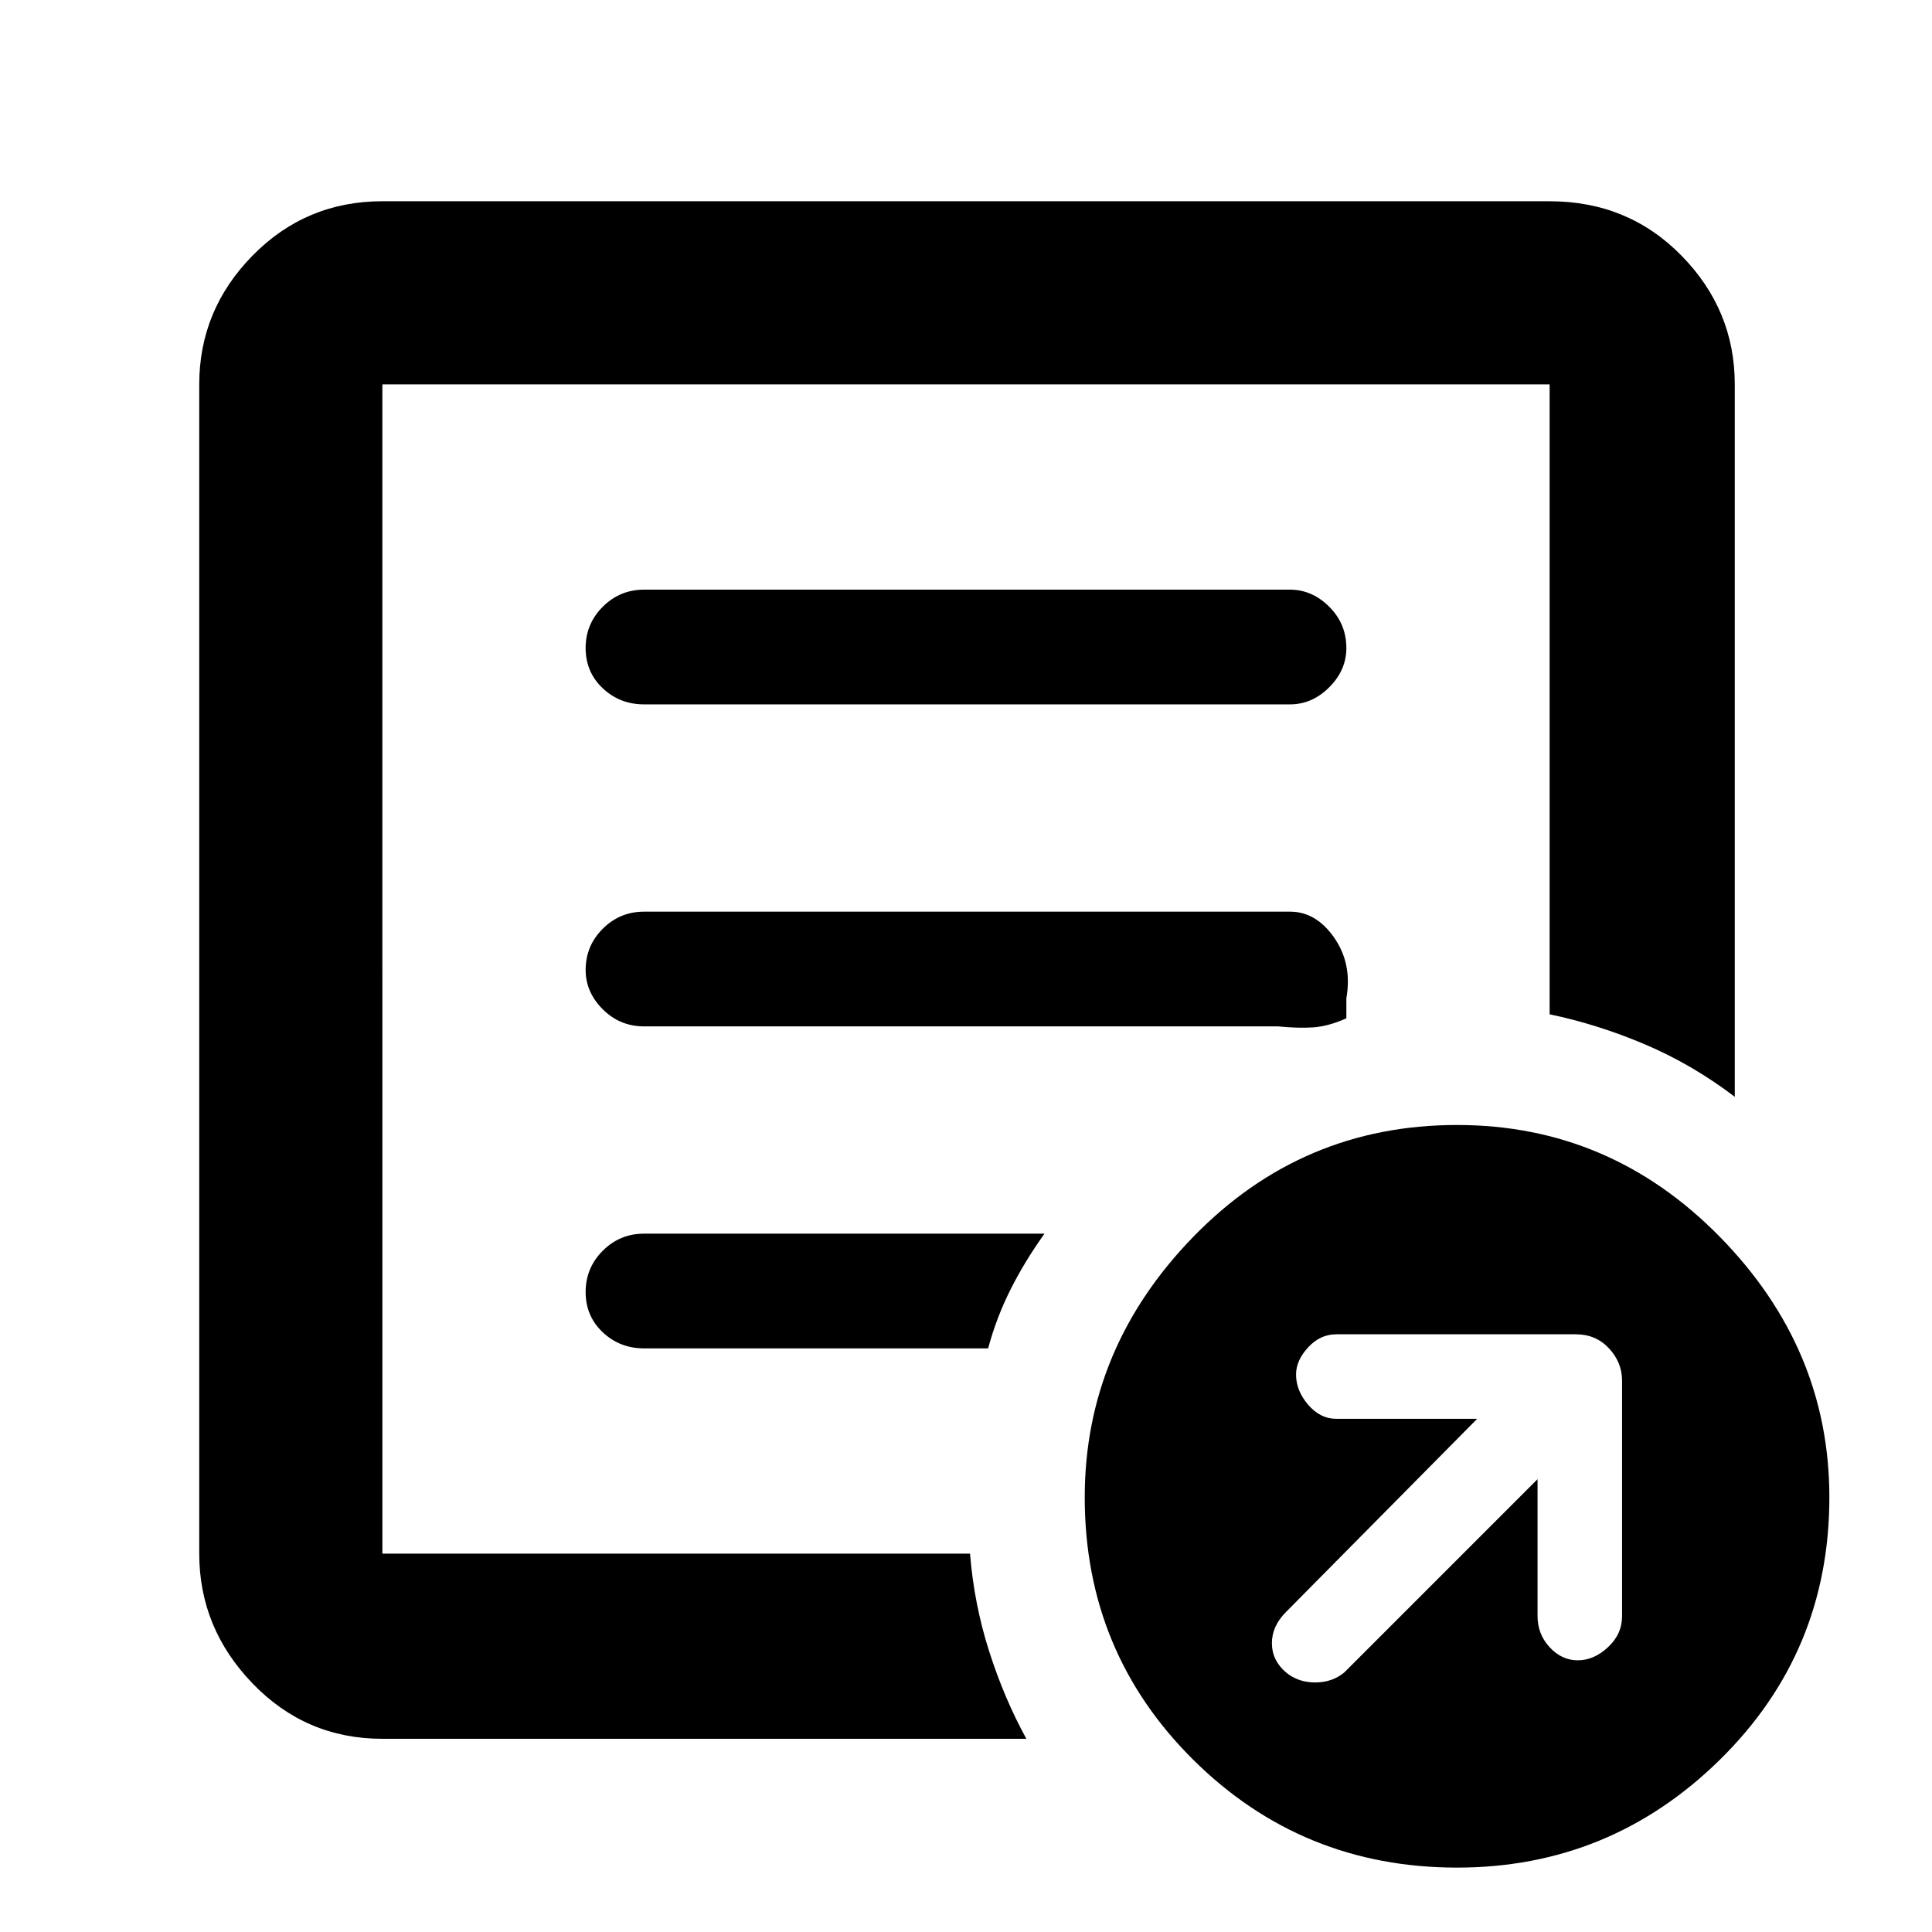 <svg xmlns="http://www.w3.org/2000/svg" height="48" width="48"><path d="M38.2 36.75v3.4q0 .45.3.775t.7.325q.4 0 .75-.325t.35-.775V34.3q0-.45-.325-.8-.325-.35-.825-.35H33.2q-.4 0-.7.325-.3.325-.3.675 0 .4.3.75t.7.35h3.5l-4.75 4.8q-.35.35-.35.775 0 .425.35.725.3.25.725.25t.725-.25ZM9.5 43.2q-1.9 0-3.225-1.375Q4.95 40.45 4.95 38.6V9.55q0-1.85 1.325-3.2T9.5 5h29q1.95 0 3.275 1.35t1.325 3.2v17.7q-1.05-.8-2.225-1.3T38.5 25.2V9.55h-29V38.6h14.6q.1 1.25.475 2.425.375 1.175.925 2.175Zm0-5.9v1.3V9.55 25.2v-.15V37.3Zm5.05-5.2q0 .6.425 1t1.025.4h8.55q.2-.75.55-1.45.35-.7.85-1.4H16q-.6 0-1.025.425-.425.425-.425 1.025Zm0-8q0 .55.425.975.425.425 1.025.425h15.75q.5.05.875.025t.825-.225v-.5q.15-.85-.3-1.5-.45-.65-1.1-.65H16q-.6 0-1.025.425-.425.425-.425 1.025Zm0-8q0 .6.425 1t1.025.4h16.05q.55 0 .975-.425.425-.425.425-.975 0-.6-.425-1.025-.425-.425-.975-.425H16q-.6 0-1.025.425-.425.425-.425 1.025ZM36.2 46.4q-3.85 0-6.55-2.675-2.7-2.675-2.7-6.525 0-3.7 2.7-6.475 2.7-2.775 6.55-2.775 3.8 0 6.525 2.775Q45.45 33.5 45.45 37.2q0 3.85-2.725 6.525Q40 46.4 36.2 46.4Z"/></svg>